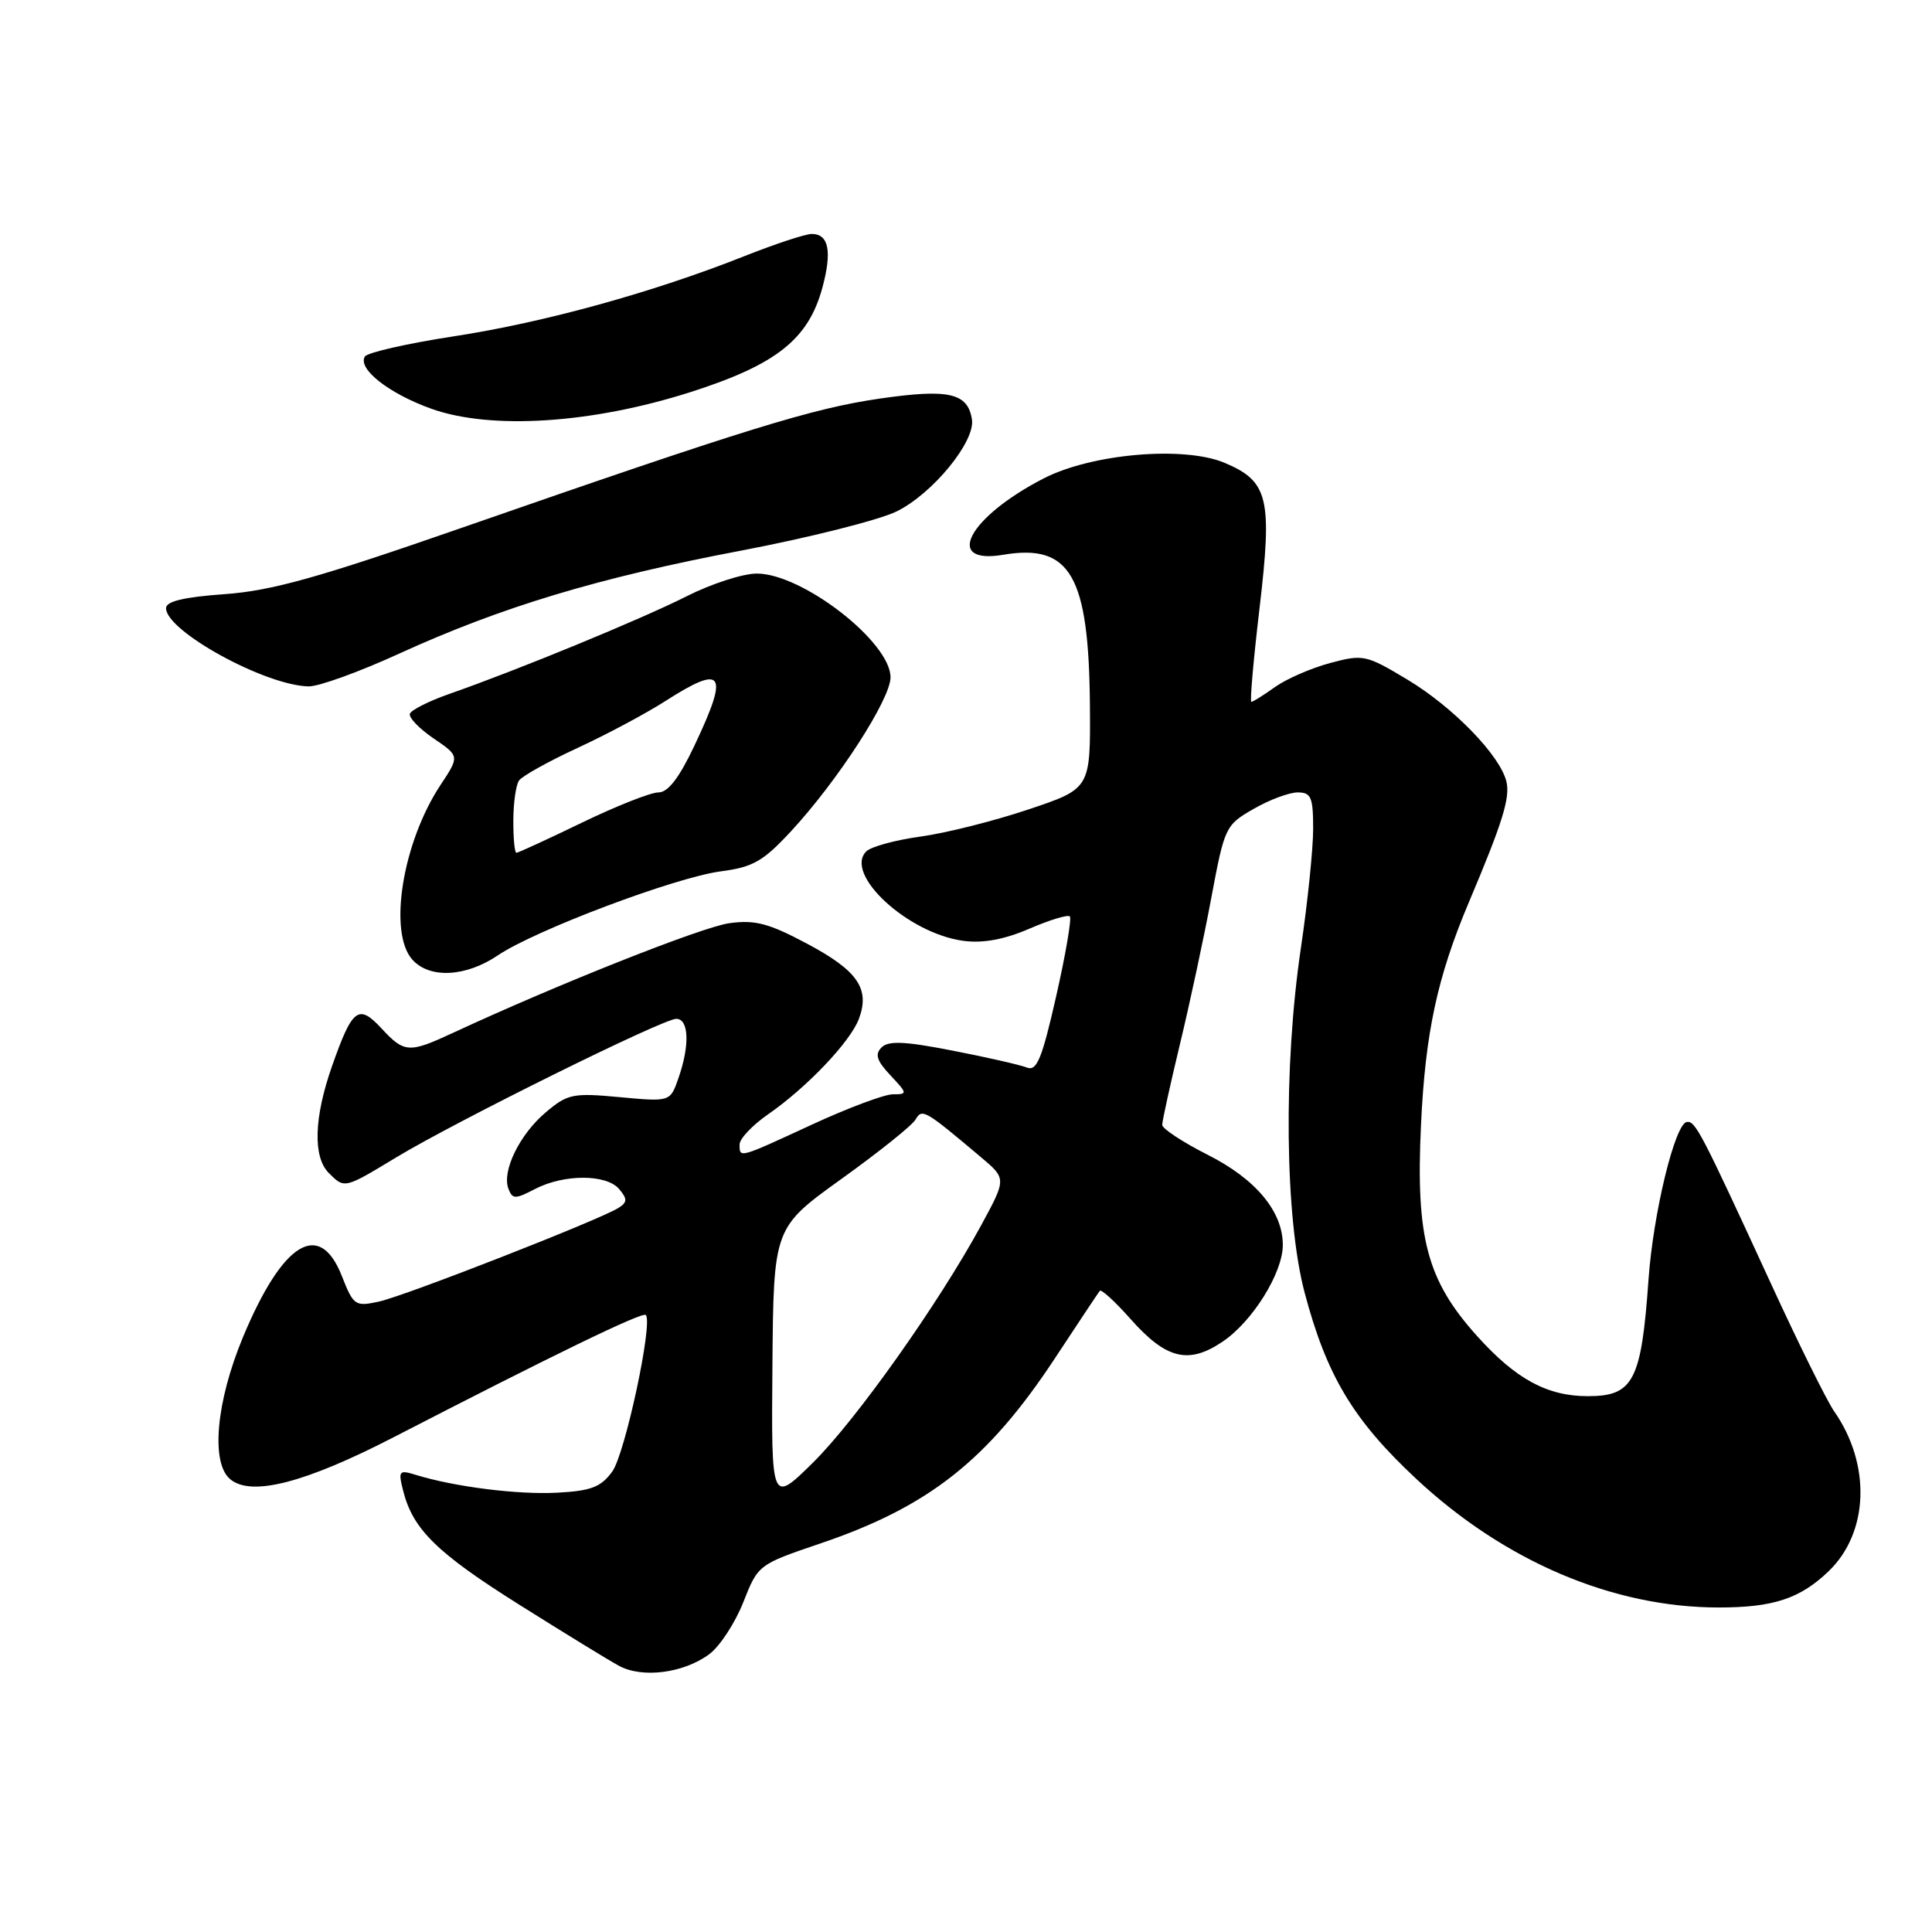 <?xml version="1.0" encoding="UTF-8" standalone="no"?>
<!DOCTYPE svg PUBLIC "-//W3C//DTD SVG 1.1//EN" "http://www.w3.org/Graphics/SVG/1.1/DTD/svg11.dtd" >
<svg xmlns="http://www.w3.org/2000/svg" xmlns:xlink="http://www.w3.org/1999/xlink" version="1.1" viewBox="0 0 256 256">
 <g >
 <path fill="currentColor"
d=" M 93.98 219.19 C 95.36 218.17 97.39 215.08 98.48 212.33 C 100.45 207.33 100.47 207.31 108.72 204.51 C 123.08 199.64 130.89 193.47 139.77 180.00 C 142.85 175.32 145.53 171.29 145.73 171.04 C 145.92 170.79 147.75 172.46 149.79 174.76 C 154.52 180.10 157.48 180.83 162.01 177.77 C 165.96 175.11 169.96 168.69 169.98 165.00 C 170.00 160.55 166.42 156.24 160.03 153.02 C 156.72 151.34 154.00 149.56 154.00 149.05 C 154.00 148.54 155.06 143.71 156.36 138.31 C 157.66 132.92 159.53 124.20 160.51 118.94 C 162.26 109.59 162.38 109.32 166.10 107.19 C 168.19 105.98 170.82 105.00 171.95 105.00 C 173.73 105.00 174.00 105.63 174.00 109.83 C 174.00 112.48 173.27 119.57 172.38 125.58 C 170.03 141.38 170.25 161.43 172.88 171.32 C 175.79 182.29 179.31 188.16 187.64 195.94 C 199.38 206.90 213.72 213.00 227.75 213.00 C 234.95 213.00 238.49 211.84 242.27 208.23 C 247.63 203.11 247.96 194.06 243.03 187.00 C 242.07 185.62 238.28 177.97 234.62 170.00 C 225.37 149.90 224.63 148.48 223.50 148.67 C 221.93 148.95 219.07 160.72 218.44 169.50 C 217.49 182.99 216.44 185.00 210.40 185.00 C 205.01 185.00 200.85 182.74 195.72 177.03 C 189.07 169.64 187.58 164.02 188.29 149.05 C 188.86 136.84 190.45 129.47 194.63 119.56 C 199.13 108.92 200.13 105.67 199.60 103.53 C 198.72 100.05 192.55 93.70 186.52 90.07 C 181.01 86.76 180.64 86.68 176.26 87.85 C 173.76 88.52 170.47 89.95 168.95 91.03 C 167.43 92.12 166.02 93.00 165.81 93.00 C 165.60 93.00 166.09 87.40 166.90 80.55 C 168.61 66.00 168.07 63.77 162.25 61.32 C 156.84 59.06 144.66 60.11 138.28 63.40 C 128.32 68.53 124.97 74.86 132.93 73.51 C 141.84 72.01 144.28 76.25 144.42 93.50 C 144.50 104.50 144.50 104.50 136.26 107.26 C 131.73 108.78 125.30 110.40 121.97 110.85 C 118.64 111.31 115.41 112.19 114.79 112.81 C 111.77 115.83 120.34 123.71 127.68 124.67 C 130.27 125.01 133.07 124.49 136.39 123.06 C 139.08 121.90 141.50 121.16 141.76 121.43 C 142.02 121.69 141.21 126.45 139.95 132.00 C 138.07 140.30 137.38 141.97 136.08 141.46 C 135.21 141.11 130.79 140.10 126.25 139.22 C 119.89 137.97 117.72 137.88 116.81 138.79 C 115.90 139.70 116.17 140.55 117.99 142.49 C 120.26 144.91 120.27 145.00 118.31 145.00 C 117.20 145.00 112.38 146.80 107.62 149.00 C 97.82 153.53 98.00 153.48 98.00 151.64 C 98.00 150.89 99.70 149.09 101.78 147.65 C 106.93 144.08 112.68 138.03 113.81 135.00 C 115.30 131.02 113.65 128.62 106.99 125.07 C 101.85 122.33 100.05 121.86 96.63 122.33 C 93.04 122.82 73.77 130.47 60.00 136.87 C 54.19 139.57 53.57 139.53 50.56 136.28 C 47.50 132.98 46.70 133.58 43.99 141.28 C 41.60 148.10 41.44 153.30 43.57 155.43 C 45.66 157.52 45.61 157.53 52.50 153.36 C 60.43 148.57 87.84 135.00 89.61 135.00 C 91.29 135.00 91.42 138.51 89.90 142.85 C 88.81 146.00 88.81 146.00 82.13 145.38 C 75.93 144.80 75.22 144.94 72.35 147.36 C 68.87 150.28 66.47 155.18 67.37 157.52 C 67.91 158.92 68.26 158.92 70.93 157.53 C 74.78 155.55 80.40 155.57 82.06 157.58 C 83.15 158.88 83.13 159.31 81.94 160.06 C 79.42 161.65 53.63 171.73 50.20 172.47 C 47.06 173.15 46.84 173.00 45.30 169.09 C 42.34 161.55 37.45 164.57 32.19 177.19 C 28.63 185.76 27.90 193.84 30.51 196.01 C 33.31 198.33 40.42 196.50 52.20 190.42 C 73.23 179.57 85.13 173.79 85.57 174.24 C 86.56 175.22 82.82 192.68 81.12 195.00 C 79.62 197.05 78.32 197.55 73.84 197.79 C 68.64 198.07 60.26 197.02 55.10 195.43 C 52.87 194.74 52.75 194.88 53.42 197.53 C 54.70 202.64 57.88 205.76 68.77 212.61 C 74.67 216.32 80.62 219.97 82.00 220.72 C 85.09 222.41 90.57 221.71 93.98 219.19 Z  M 65.95 126.60 C 70.88 123.26 89.46 116.26 95.50 115.46 C 99.78 114.90 101.12 114.13 104.81 110.15 C 111.00 103.47 118.00 92.64 118.00 89.75 C 118.00 85.07 106.31 76.00 100.28 76.00 C 98.44 76.00 94.26 77.35 90.98 79.01 C 84.94 82.06 68.60 88.78 59.56 91.94 C 56.84 92.89 54.48 94.08 54.31 94.58 C 54.15 95.09 55.56 96.56 57.46 97.85 C 60.90 100.19 60.90 100.19 58.38 104.00 C 53.33 111.63 51.41 123.58 54.65 127.17 C 56.94 129.70 61.71 129.46 65.95 126.60 Z  M 52.89 86.61 C 66.47 80.41 79.29 76.55 98.15 72.97 C 107.14 71.26 116.42 68.92 118.78 67.78 C 123.54 65.46 129.23 58.53 128.79 55.60 C 128.25 52.07 125.74 51.49 116.61 52.81 C 107.64 54.11 99.04 56.77 61.00 70.00 C 42.12 76.57 35.98 78.28 29.75 78.73 C 24.32 79.12 22.00 79.68 22.00 80.59 C 22.00 83.63 35.15 90.84 40.89 90.95 C 42.21 90.98 47.61 89.03 52.89 86.61 Z  M 91.54 51.94 C 102.91 48.30 107.13 44.94 108.98 38.08 C 110.27 33.29 109.81 31.00 107.56 31.00 C 106.73 31.00 102.76 32.31 98.74 33.90 C 86.62 38.72 72.14 42.72 60.22 44.55 C 54.02 45.50 48.68 46.71 48.35 47.24 C 47.35 48.86 51.51 52.14 57.15 54.16 C 65.06 56.99 78.45 56.13 91.54 51.94 Z  M 102.35 180.96 C 102.50 162.68 102.50 162.68 111.50 156.21 C 116.45 152.66 120.87 149.12 121.31 148.35 C 122.19 146.85 122.50 147.03 129.99 153.34 C 133.36 156.18 133.36 156.18 130.02 162.34 C 124.34 172.78 113.39 188.23 107.66 193.87 C 102.20 199.23 102.20 199.23 102.35 180.96 Z  M 68.02 108.75 C 68.02 106.41 68.36 104.02 68.77 103.43 C 69.17 102.84 72.65 100.90 76.50 99.12 C 80.35 97.34 85.56 94.56 88.09 92.94 C 95.90 87.94 96.64 89.03 92.04 98.75 C 89.99 103.09 88.52 105.00 87.24 105.00 C 86.22 105.00 81.67 106.80 77.12 109.00 C 72.57 111.20 68.66 113.00 68.43 113.00 C 68.19 113.00 68.01 111.09 68.02 108.75 Z "/>
</g>
</svg>